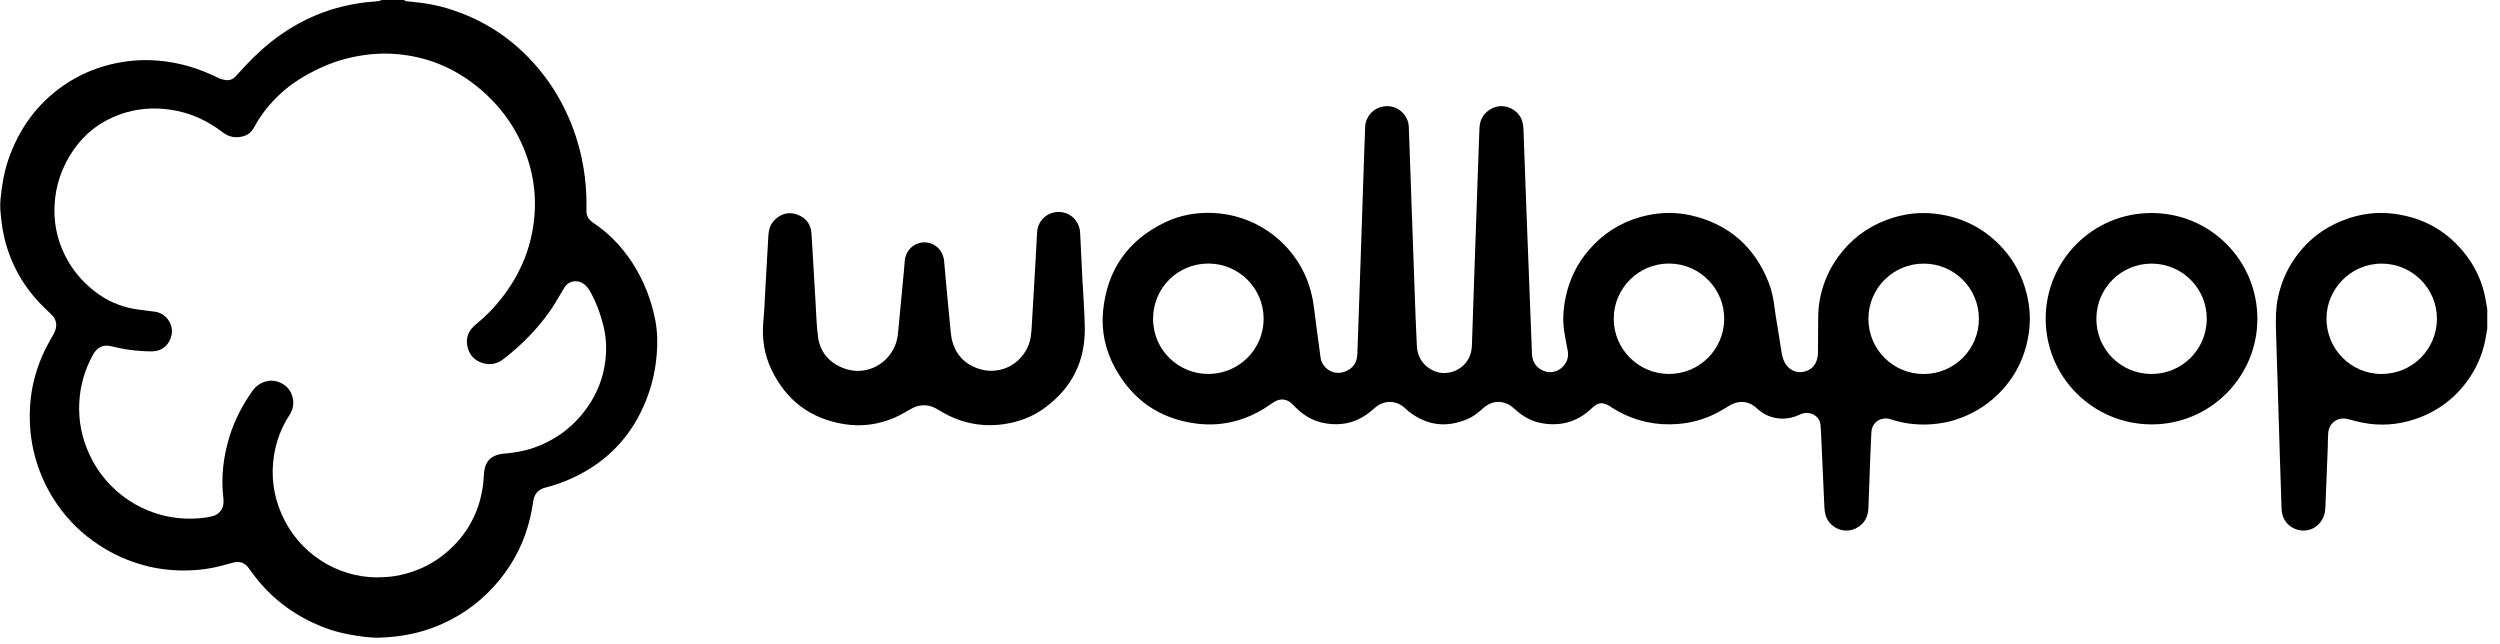 <svg width="167" height="43" viewBox="0 0 167 43" fill="none" xmlns="http://www.w3.org/2000/svg">
<g clip-path="url(#clip0_132_48)">
<path d="M27.007 0C27.062 0.089 27.156 0.079 27.24 0.089C27.546 0.124 27.857 0.153 28.164 0.193C29.078 0.311 29.963 0.549 30.823 0.88C33.131 1.769 34.999 3.237 36.472 5.219C37.194 6.193 37.762 7.256 38.207 8.383C38.568 9.317 38.83 10.275 38.988 11.264C39.112 12.025 39.176 12.801 39.176 13.572V14.071C39.166 14.402 39.304 14.65 39.576 14.842C39.902 15.075 40.224 15.302 40.525 15.564C41.598 16.503 42.403 17.64 42.992 18.93C43.352 19.716 43.609 20.536 43.772 21.381C43.921 22.152 43.935 22.933 43.866 23.714C43.782 24.663 43.59 25.587 43.258 26.477C42.517 28.499 41.272 30.115 39.448 31.276C38.514 31.869 37.505 32.294 36.433 32.571C35.978 32.69 35.711 32.967 35.632 33.431C35.568 33.832 35.499 34.232 35.405 34.622C35.054 36.11 34.396 37.45 33.447 38.641C32.37 39.995 31.035 41.023 29.449 41.715C28.49 42.135 27.487 42.392 26.444 42.516C26.083 42.555 25.727 42.585 25.366 42.595C24.669 42.614 23.983 42.501 23.3 42.377C22.46 42.224 21.65 41.952 20.874 41.586C19.248 40.82 17.898 39.713 16.836 38.255C16.752 38.137 16.668 38.018 16.579 37.904C16.331 37.588 16.005 37.479 15.615 37.573C15.299 37.652 14.987 37.741 14.671 37.825C14.008 37.993 13.336 38.077 12.654 38.102C11.656 38.136 10.672 38.038 9.708 37.786C8.596 37.494 7.558 37.034 6.595 36.397C5.507 35.68 4.588 34.791 3.842 33.723C3.288 32.932 2.858 32.077 2.542 31.163C2.082 29.833 1.919 28.464 2.013 27.065C2.087 25.968 2.344 24.91 2.769 23.897C2.992 23.363 3.268 22.854 3.56 22.355C3.644 22.217 3.708 22.054 3.738 21.895C3.797 21.564 3.698 21.268 3.451 21.026C3.174 20.754 2.883 20.487 2.616 20.205C1.682 19.207 0.98 18.06 0.54 16.76C0.318 16.108 0.174 15.441 0.095 14.753C0.041 14.264 -0.018 13.78 0.036 13.286C0.125 12.391 0.268 11.511 0.56 10.656C1.267 8.615 2.463 6.939 4.252 5.704C5.221 5.036 6.283 4.567 7.42 4.295C8.458 4.043 9.516 3.959 10.588 4.053C11.997 4.171 13.322 4.577 14.582 5.204C14.735 5.279 14.908 5.323 15.076 5.348C15.343 5.387 15.575 5.289 15.758 5.086C15.98 4.839 16.203 4.592 16.43 4.349C17.147 3.588 17.923 2.896 18.778 2.298C19.505 1.789 20.271 1.364 21.086 1.023C21.689 0.771 22.307 0.568 22.94 0.42C23.572 0.272 24.215 0.158 24.867 0.114C25.011 0.104 25.154 0.094 25.297 0.069C25.371 0.059 25.445 0.02 25.52 0H27.007ZM25.253 38.562C25.762 38.562 26.266 38.522 26.76 38.408C27.754 38.186 28.668 37.791 29.483 37.173C31.016 36.006 31.945 34.479 32.242 32.576C32.296 32.235 32.306 31.884 32.34 31.543C32.39 31.054 32.583 30.649 33.062 30.446C33.24 30.372 33.433 30.322 33.625 30.308C34.312 30.248 34.989 30.145 35.642 29.917C37.125 29.398 38.331 28.494 39.235 27.209C39.892 26.274 40.298 25.237 40.436 24.11C40.535 23.309 40.5 22.513 40.298 21.722C40.09 20.907 39.799 20.121 39.379 19.395C39.289 19.241 39.166 19.103 39.028 18.989C38.687 18.712 38.059 18.658 37.703 19.207C37.654 19.286 37.609 19.37 37.56 19.449C37.288 19.894 37.036 20.348 36.739 20.773C35.879 22.004 34.836 23.057 33.645 23.976C33.25 24.283 32.815 24.401 32.321 24.273C31.772 24.129 31.396 23.788 31.248 23.245C31.1 22.696 31.218 22.197 31.648 21.797C31.732 21.718 31.821 21.643 31.91 21.569C32.479 21.095 32.993 20.571 33.452 19.988C34.822 18.268 35.602 16.32 35.721 14.121C35.795 12.732 35.568 11.388 35.059 10.088C34.362 8.323 33.255 6.87 31.767 5.699C30.205 4.468 28.431 3.766 26.439 3.608C25.411 3.529 24.403 3.623 23.404 3.85C22.697 4.008 22.015 4.246 21.358 4.557C20.394 5.012 19.48 5.555 18.699 6.292C18.032 6.92 17.453 7.621 17.018 8.432C16.86 8.729 16.658 8.971 16.326 9.079C15.798 9.252 15.308 9.173 14.873 8.837C13.835 8.037 12.674 7.513 11.369 7.325C10.208 7.157 9.071 7.256 7.974 7.656C6.694 8.126 5.661 8.916 4.889 10.048C4.138 11.155 3.708 12.371 3.644 13.711C3.595 14.729 3.758 15.712 4.153 16.651C4.628 17.778 5.354 18.703 6.313 19.454C7.114 20.081 8.018 20.477 9.021 20.645C9.456 20.714 9.896 20.764 10.331 20.818C11.078 20.907 11.616 21.658 11.458 22.39C11.32 23.037 10.825 23.467 10.148 23.472C9.644 23.472 9.135 23.433 8.636 23.368C8.201 23.314 7.771 23.2 7.341 23.111C7.168 23.077 7 23.077 6.827 23.136C6.535 23.24 6.348 23.447 6.204 23.709C5.656 24.708 5.349 25.775 5.295 26.912C5.235 28.118 5.468 29.27 5.977 30.367C7.133 32.873 9.634 34.543 12.392 34.642C13.01 34.662 13.623 34.627 14.221 34.474C14.453 34.415 14.636 34.276 14.77 34.079C14.943 33.822 14.953 33.54 14.918 33.243C14.755 31.85 14.923 30.485 15.333 29.156C15.674 28.044 16.213 27.026 16.89 26.077C17.266 25.553 17.972 25.276 18.615 25.518C19.139 25.716 19.47 26.092 19.569 26.655C19.633 27.046 19.549 27.401 19.337 27.728C18.803 28.543 18.462 29.438 18.308 30.397C18.086 31.766 18.259 33.09 18.818 34.361C19.944 36.921 22.46 38.572 25.243 38.572L25.253 38.562Z" fill="black"/>
<path d="M166.149 21.95C166.105 22.197 166.065 22.444 166.021 22.691C165.828 23.7 165.418 24.619 164.815 25.449C163.915 26.685 162.729 27.54 161.276 28.014C160.149 28.385 158.998 28.464 157.826 28.237C157.5 28.172 157.179 28.088 156.857 28C156.18 27.817 155.572 28.237 155.523 28.939C155.498 29.27 155.503 29.601 155.493 29.937C155.444 31.257 155.39 32.581 155.335 33.901C155.315 34.385 155.152 34.805 154.772 35.122C154.04 35.73 152.884 35.433 152.523 34.553C152.449 34.37 152.419 34.178 152.409 33.985C152.375 32.828 152.335 31.672 152.295 30.515C152.236 28.681 152.182 26.843 152.127 25.009C152.098 23.991 152.058 22.973 152.034 21.955C152.019 21.297 152.019 20.64 152.147 19.988C152.33 19.044 152.676 18.174 153.21 17.378C154.045 16.123 155.177 15.228 156.581 14.694C157.648 14.284 158.76 14.131 159.902 14.279C161.953 14.541 163.599 15.5 164.825 17.165C165.423 17.981 165.818 18.89 166.016 19.884C166.065 20.136 166.105 20.393 166.149 20.645V21.95ZM159.087 24.98C161.118 24.989 162.769 23.354 162.788 21.317C162.803 19.281 161.148 17.615 159.106 17.61C157.016 17.605 155.409 19.325 155.409 21.278C155.409 23.324 157.035 24.97 159.087 24.985V24.98Z" fill="black"/>
<path d="M128.502 28.36C127.746 28.36 127 28.242 126.283 28.004C125.749 27.826 125.052 28.118 125.008 28.879C124.978 29.433 124.958 29.991 124.934 30.545C124.889 31.677 124.85 32.813 124.81 33.945C124.785 34.573 124.504 35.038 123.94 35.309C123.144 35.69 122.156 35.221 121.938 34.37C121.899 34.212 121.879 34.044 121.869 33.881C121.79 32.201 121.721 30.515 121.642 28.835C121.637 28.677 121.622 28.518 121.607 28.36C121.563 27.896 121.148 27.609 120.752 27.584C120.545 27.574 120.352 27.629 120.169 27.718C119.823 27.881 119.462 27.965 119.082 27.965C118.464 27.965 117.92 27.757 117.451 27.362C117.367 27.293 117.292 27.214 117.208 27.149C116.719 26.769 116.096 26.749 115.543 27.085C115.246 27.263 114.95 27.451 114.643 27.604C113.823 28.024 112.948 28.261 112.029 28.326C111.347 28.375 110.669 28.336 110.002 28.192C109.147 28.004 108.351 27.668 107.615 27.189C107.59 27.174 107.566 27.159 107.541 27.14C107.051 26.833 106.755 26.868 106.34 27.263C105.435 28.138 104.353 28.474 103.117 28.291C102.47 28.197 101.887 27.92 101.382 27.5C101.279 27.411 101.175 27.317 101.071 27.229C100.468 26.714 99.687 26.719 99.099 27.248C98.783 27.535 98.451 27.807 98.056 27.98C96.662 28.588 95.353 28.444 94.142 27.515C94.028 27.426 93.924 27.327 93.815 27.229C93.237 26.719 92.441 26.724 91.858 27.229C91.646 27.411 91.433 27.599 91.196 27.752C90.4 28.281 89.515 28.434 88.581 28.286C87.825 28.168 87.173 27.822 86.624 27.288C86.52 27.189 86.426 27.08 86.318 26.981C85.957 26.64 85.532 26.591 85.107 26.853C84.889 26.986 84.692 27.14 84.474 27.273C83.051 28.153 81.494 28.514 79.843 28.286C77.451 27.96 75.652 26.709 74.49 24.589C73.833 23.393 73.551 22.093 73.689 20.739C73.966 18.001 75.365 16.019 77.856 14.838C78.854 14.363 79.917 14.18 81.019 14.225C83.668 14.333 86.031 15.915 87.148 18.307C87.494 19.049 87.687 19.829 87.785 20.635C87.884 21.451 87.998 22.271 88.107 23.087C88.141 23.358 88.186 23.63 88.216 23.902C88.265 24.357 88.7 24.846 89.268 24.901C89.822 24.955 90.39 24.634 90.578 24.134C90.637 23.976 90.667 23.798 90.672 23.63C90.746 21.584 90.815 19.543 90.885 17.497C90.969 14.946 91.058 12.396 91.141 9.846C91.156 9.396 91.186 8.951 91.191 8.501C91.201 7.874 91.675 7.186 92.511 7.098C93.366 7.009 94.072 7.681 94.107 8.457C94.151 9.569 94.186 10.681 94.226 11.793C94.31 14.215 94.394 16.632 94.483 19.053C94.532 20.403 94.577 21.757 94.646 23.106C94.68 23.803 95.007 24.352 95.624 24.698C96.549 25.222 97.784 24.772 98.18 23.784C98.269 23.561 98.313 23.329 98.323 23.087C98.372 21.629 98.422 20.166 98.471 18.707C98.56 16.152 98.649 13.592 98.738 11.037C98.768 10.211 98.793 9.391 98.827 8.565C98.852 7.938 99.148 7.483 99.722 7.216C100.498 6.85 101.506 7.33 101.704 8.165C101.738 8.318 101.763 8.476 101.768 8.635C101.842 10.622 101.911 12.608 101.985 14.595C102.099 17.615 102.218 20.635 102.336 23.655C102.361 24.248 102.712 24.683 103.28 24.826C104.086 25.029 104.877 24.288 104.729 23.467C104.649 23.027 104.56 22.587 104.491 22.148C104.373 21.386 104.427 20.635 104.58 19.884C104.822 18.688 105.341 17.63 106.132 16.706C107.051 15.633 108.188 14.897 109.547 14.506C110.655 14.19 111.786 14.126 112.918 14.378C115.444 14.946 117.179 16.449 118.138 18.846C118.35 19.375 118.464 19.938 118.533 20.507C118.592 20.966 118.671 21.421 118.746 21.876C118.825 22.375 118.904 22.874 118.983 23.373C119.032 23.68 119.082 23.986 119.245 24.263C119.507 24.708 119.976 24.93 120.456 24.841C121.044 24.727 121.316 24.347 121.414 23.853C121.439 23.739 121.439 23.62 121.439 23.507C121.444 22.76 121.449 22.019 121.454 21.273C121.454 20.749 121.503 20.23 121.622 19.726C121.835 18.801 122.215 17.946 122.774 17.175C123.604 16.024 124.686 15.193 126.016 14.694C127.089 14.289 128.196 14.141 129.342 14.284C131.141 14.516 132.644 15.297 133.84 16.651C134.586 17.497 135.086 18.47 135.367 19.558C135.6 20.467 135.659 21.386 135.516 22.311C135.244 24.07 134.433 25.543 133.069 26.7C132.283 27.362 131.389 27.822 130.405 28.108C129.886 28.261 129.1 28.365 128.517 28.36H128.502ZM111.475 24.98C113.516 24.985 115.157 23.354 115.177 21.317C115.197 19.33 113.581 17.615 111.5 17.605C109.463 17.596 107.798 19.251 107.798 21.293C107.798 23.324 109.444 24.97 111.48 24.98H111.475ZM80.718 24.98C82.764 24.98 84.42 23.324 84.41 21.283C84.405 19.251 82.754 17.605 80.718 17.605C78.681 17.605 77.021 19.231 77.026 21.302C77.031 23.423 78.765 24.989 80.718 24.98ZM132.189 21.293C132.189 19.246 130.533 17.6 128.487 17.61C126.451 17.615 124.81 19.261 124.81 21.302C124.81 23.339 126.456 24.98 128.492 24.985C130.543 24.985 132.194 23.339 132.189 21.297V21.293Z" fill="black"/>
<path d="M72.335 19.078C72.38 19.997 72.444 20.912 72.464 21.831C72.513 24.11 71.609 25.924 69.765 27.263C68.965 27.846 68.055 28.187 67.072 28.331C65.544 28.553 64.126 28.247 62.806 27.451C62.574 27.308 62.337 27.169 62.06 27.11C61.64 27.021 61.259 27.095 60.888 27.298C60.528 27.495 60.177 27.713 59.801 27.881C58.709 28.36 57.567 28.523 56.386 28.331C54.142 27.97 52.526 26.749 51.542 24.708C51.048 23.685 50.885 22.592 50.993 21.456C51.058 20.793 51.078 20.131 51.117 19.464C51.186 18.228 51.255 16.997 51.325 15.762C51.349 15.361 51.448 14.991 51.74 14.699C52.17 14.269 52.684 14.131 53.252 14.333C53.821 14.536 54.167 14.966 54.206 15.584C54.305 17.111 54.384 18.643 54.478 20.175C54.522 20.946 54.542 21.722 54.641 22.488C54.775 23.507 55.373 24.209 56.317 24.584C57.666 25.118 59.149 24.495 59.752 23.171C59.88 22.894 59.954 22.597 59.984 22.296C60.098 21.095 60.211 19.894 60.325 18.693C60.364 18.268 60.409 17.843 60.439 17.418C60.483 16.809 60.938 16.296 61.551 16.206C62.277 16.103 62.851 16.577 62.999 17.116C63.019 17.19 63.048 17.269 63.058 17.348C63.127 18.06 63.187 18.772 63.251 19.483C63.325 20.299 63.404 21.11 63.483 21.92C63.513 22.192 63.533 22.469 63.597 22.736C63.824 23.64 64.393 24.273 65.263 24.594C66.681 25.118 68.174 24.426 68.722 23.017C68.787 22.849 68.831 22.671 68.856 22.493C68.895 22.207 68.915 21.92 68.93 21.628C69.019 20.185 69.098 18.742 69.182 17.299C69.217 16.716 69.251 16.128 69.276 15.544C69.311 14.818 69.82 14.254 70.561 14.165C71.179 14.091 71.841 14.442 72.078 15.144C72.133 15.297 72.147 15.47 72.157 15.633C72.217 16.78 72.271 17.931 72.325 19.078H72.335Z" fill="black"/>
<path d="M143.72 28.35C139.796 28.34 136.642 25.172 136.652 21.268C136.662 17.427 139.761 14.229 143.72 14.229C147.664 14.229 150.788 17.407 150.793 21.292C150.793 25.192 147.62 28.36 143.72 28.35ZM143.7 24.98C145.727 24.999 147.392 23.368 147.412 21.327C147.432 19.266 145.771 17.62 143.745 17.61C141.709 17.6 140.058 19.226 140.038 21.268C140.018 23.314 141.644 24.965 143.705 24.984L143.7 24.98Z" fill="black"/>
</g>
<defs>
<clipPath id="clip0_132_48">
<rect width="166.563" height="43" fill="white" transform="translate(0.014)"/>
</clipPath>
</defs>
</svg>
